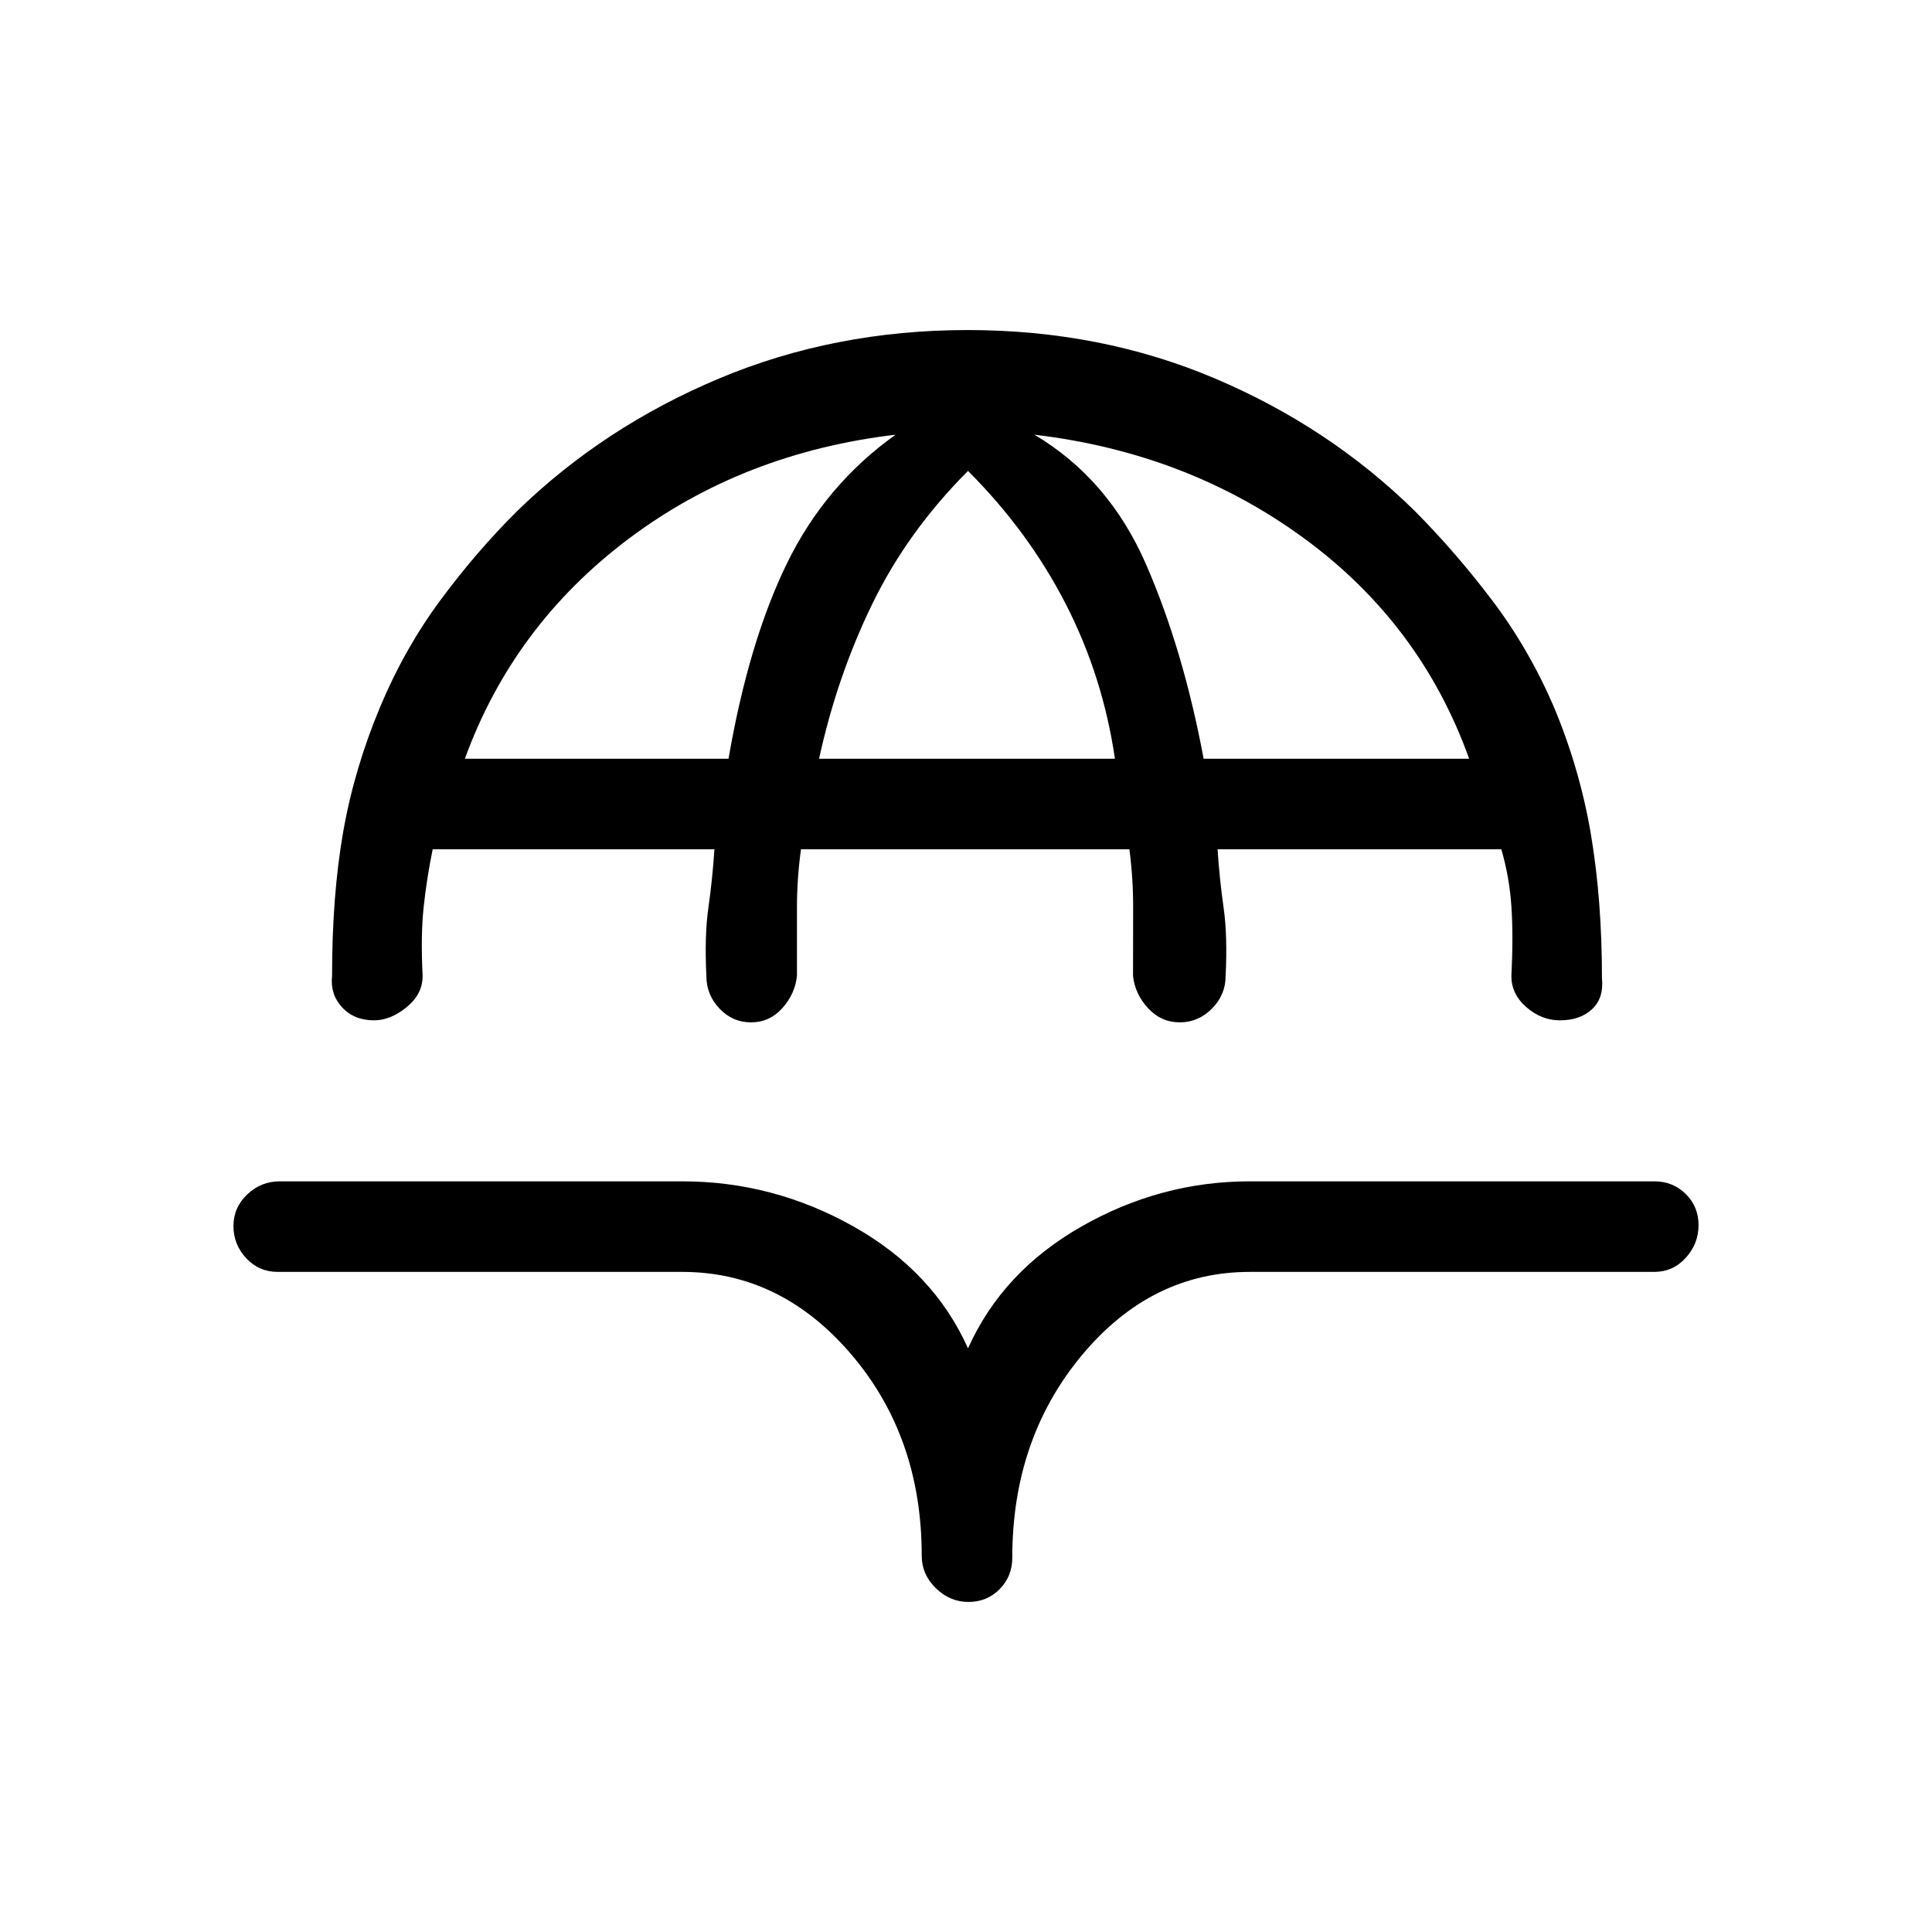 <svg xmlns="http://www.w3.org/2000/svg" height="20" viewBox="0 -960 960 960" width="20"><path d="M480.8-796q66.2 0 122.91 24.06 56.7 24.06 99.12 65.67Q723-686 741.27-661.93 759.54-637.87 772-609q13 31 18.5 63.5T796-474q1 10-4.96 15.5T775.1-453q-9.1 0-16.6-6.5Q751-466 751-475q1-20 0-34.67-1-14.66-5-28.33H605q1 15 3 29t1 34q0 9.3-6.76 16.15-6.76 6.85-16 6.85t-15.74-7q-6.5-7-7.5-16 0-19.75.05-34t-1.85-29H398q-2 14.75-2 29v34q-1 9-7.32 16t-15.5 7q-9.18 0-15.68-6.85T351-475q-1-20 1-34t3-29H215q-3 14.67-4.5 28.83Q209-495 210-475q0 9-8 15.5t-16.1 6.5q-9.98 0-15.94-6.5Q164-466 165-475q0-40 5.5-71.5T189-609q12.1-28.82 29.89-52.84 17.78-24.02 38.18-44.32 42.86-41.66 100.2-65.75Q414.61-796 480.8-796ZM231-583h131q10-58 29-97t54-64q-76 9-133 52t-81 109Zm176 0h147q-6-41-24.5-77T481-726q-30 30-47.56 66.08Q415.88-623.84 407-583Zm191.07 0H730q-24-67-82-109.5T514-744q37 22 55.5 64.5t28.57 96.5ZM481.21-164q-9.21 0-16.21-6.85T458-187q0-59-35-100t-84-41H138q-9.3 0-15.65-6.79t-6.35-16q0-9.21 6.85-15.71T139-373h200q45.2 0 85.05 22.4Q463.9-328.2 481-290q17.1-38.2 56.45-60.6T621-373h201q9.3 0 15.65 6.29t6.35 15.5q0 9.21-6.35 16.21T822-328H621q-49 0-83.5 41.5T503-186q0 9.3-6.29 15.65t-15.5 6.35Z"/></svg>
